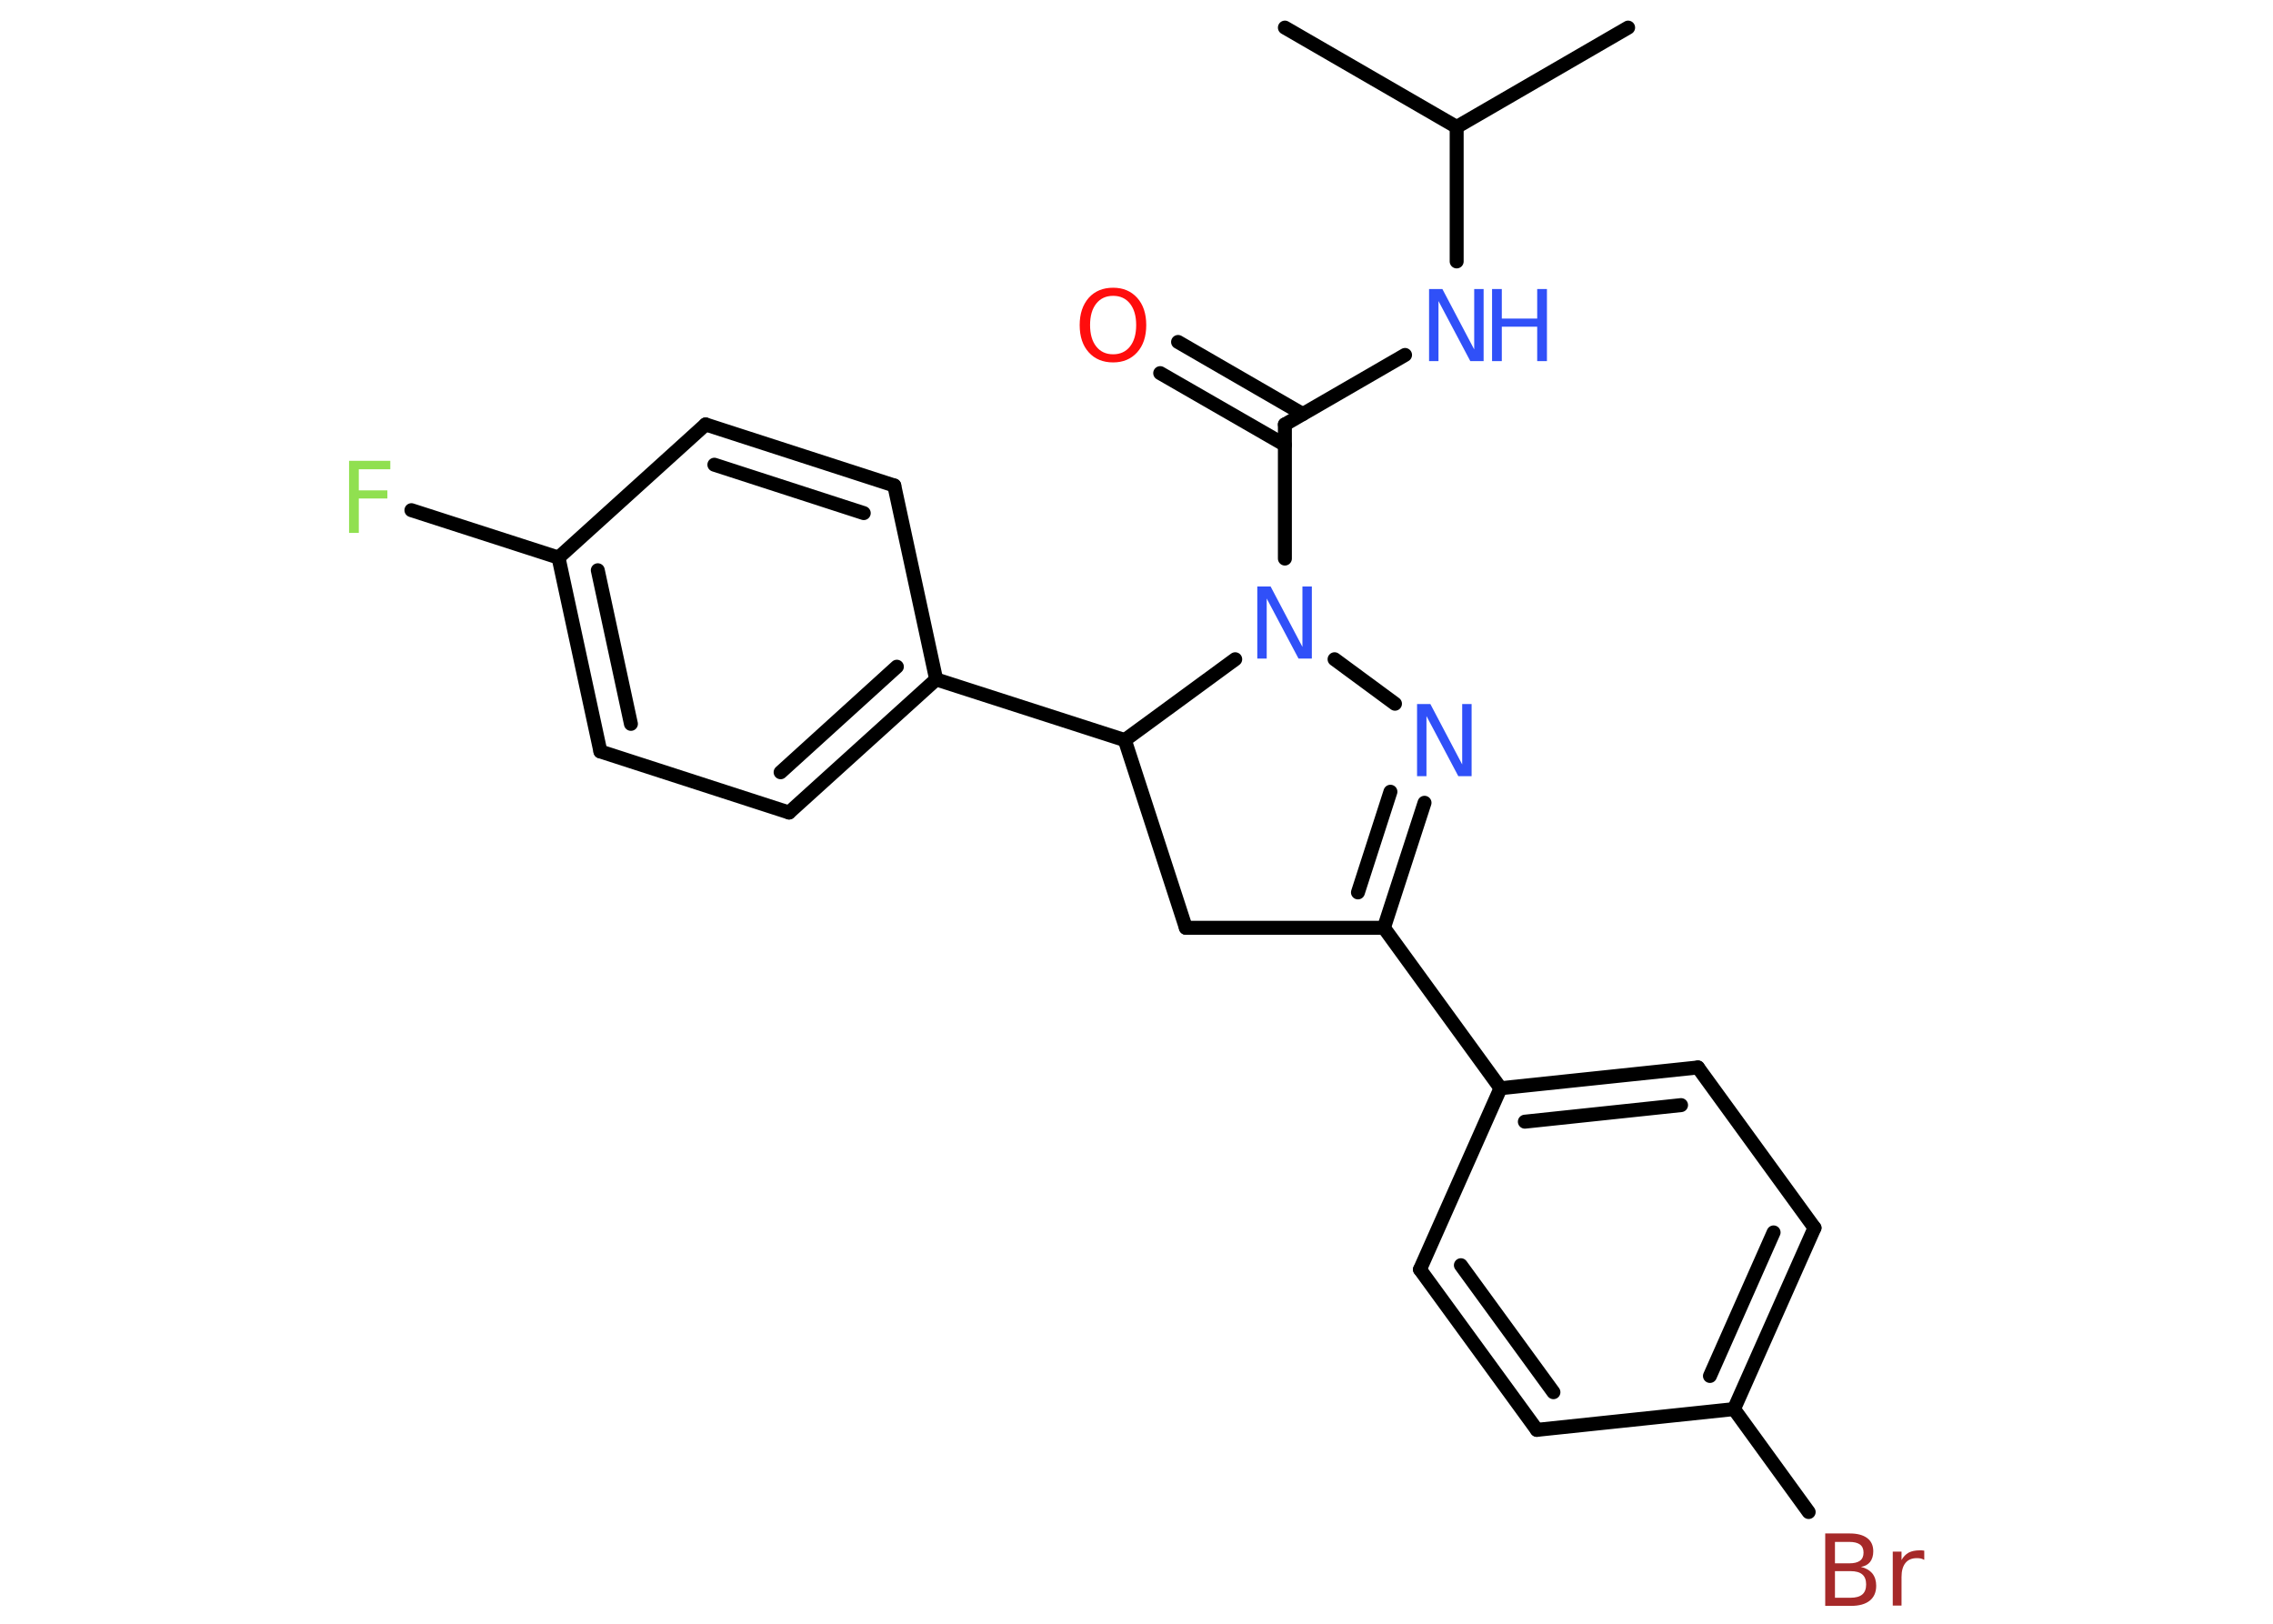 <?xml version='1.0' encoding='UTF-8'?>
<!DOCTYPE svg PUBLIC "-//W3C//DTD SVG 1.1//EN" "http://www.w3.org/Graphics/SVG/1.1/DTD/svg11.dtd">
<svg version='1.2' xmlns='http://www.w3.org/2000/svg' xmlns:xlink='http://www.w3.org/1999/xlink' width='70.0mm' height='50.0mm' viewBox='0 0 70.0 50.0'>
  <desc>Generated by the Chemistry Development Kit (http://github.com/cdk)</desc>
  <g stroke-linecap='round' stroke-linejoin='round' stroke='#000000' stroke-width='.43' fill='#3050F8'>
    <rect x='.0' y='.0' width='70.0' height='50.0' fill='#FFFFFF' stroke='none'/>
    <g id='mol1' class='mol'>
      <line id='mol1bnd1' class='bond' x1='50.14' y1='.85' x2='44.86' y2='3.91'/>
      <line id='mol1bnd2' class='bond' x1='44.86' y1='3.91' x2='39.57' y2='.85'/>
      <line id='mol1bnd3' class='bond' x1='44.86' y1='3.91' x2='44.86' y2='8.05'/>
      <line id='mol1bnd4' class='bond' x1='43.27' y1='10.93' x2='39.57' y2='13.07'/>
      <g id='mol1bnd5' class='bond'>
        <line x1='39.57' y1='13.7' x2='35.73' y2='11.49'/>
        <line x1='40.12' y1='12.75' x2='36.28' y2='10.53'/>
      </g>
      <line id='mol1bnd6' class='bond' x1='39.57' y1='13.07' x2='39.57' y2='17.2'/>
      <line id='mol1bnd7' class='bond' x1='41.1' y1='20.3' x2='42.96' y2='21.67'/>
      <g id='mol1bnd8' class='bond'>
        <line x1='42.62' y1='28.57' x2='43.87' y2='24.72'/>
        <line x1='41.82' y1='27.48' x2='42.82' y2='24.38'/>
      </g>
      <line id='mol1bnd9' class='bond' x1='42.62' y1='28.57' x2='46.21' y2='33.51'/>
      <g id='mol1bnd10' class='bond'>
        <line x1='52.29' y1='32.87' x2='46.21' y2='33.51'/>
        <line x1='51.77' y1='34.03' x2='46.96' y2='34.54'/>
      </g>
      <line id='mol1bnd11' class='bond' x1='52.29' y1='32.87' x2='55.88' y2='37.81'/>
      <g id='mol1bnd12' class='bond'>
        <line x1='53.4' y1='43.39' x2='55.88' y2='37.81'/>
        <line x1='52.66' y1='42.37' x2='54.62' y2='37.95'/>
      </g>
      <line id='mol1bnd13' class='bond' x1='53.4' y1='43.39' x2='55.7' y2='46.56'/>
      <line id='mol1bnd14' class='bond' x1='53.4' y1='43.39' x2='47.33' y2='44.03'/>
      <g id='mol1bnd15' class='bond'>
        <line x1='43.73' y1='39.09' x2='47.33' y2='44.03'/>
        <line x1='44.99' y1='38.96' x2='47.84' y2='42.87'/>
      </g>
      <line id='mol1bnd16' class='bond' x1='46.21' y1='33.51' x2='43.73' y2='39.09'/>
      <line id='mol1bnd17' class='bond' x1='42.62' y1='28.57' x2='36.52' y2='28.57'/>
      <line id='mol1bnd18' class='bond' x1='36.52' y1='28.57' x2='34.64' y2='22.79'/>
      <line id='mol1bnd19' class='bond' x1='38.04' y1='20.3' x2='34.64' y2='22.79'/>
      <line id='mol1bnd20' class='bond' x1='34.64' y1='22.79' x2='28.83' y2='20.92'/>
      <g id='mol1bnd21' class='bond'>
        <line x1='24.3' y1='25.02' x2='28.83' y2='20.92'/>
        <line x1='24.04' y1='23.78' x2='27.62' y2='20.53'/>
      </g>
      <line id='mol1bnd22' class='bond' x1='24.3' y1='25.02' x2='18.49' y2='23.14'/>
      <g id='mol1bnd23' class='bond'>
        <line x1='17.2' y1='17.17' x2='18.49' y2='23.14'/>
        <line x1='18.41' y1='17.56' x2='19.43' y2='22.29'/>
      </g>
      <line id='mol1bnd24' class='bond' x1='17.2' y1='17.17' x2='12.67' y2='15.71'/>
      <line id='mol1bnd25' class='bond' x1='17.2' y1='17.17' x2='21.73' y2='13.07'/>
      <g id='mol1bnd26' class='bond'>
        <line x1='27.54' y1='14.95' x2='21.73' y2='13.07'/>
        <line x1='26.6' y1='15.8' x2='22.0' y2='14.31'/>
      </g>
      <line id='mol1bnd27' class='bond' x1='28.83' y1='20.92' x2='27.54' y2='14.95'/>
      <g id='mol1atm4' class='atom'>
        <path d='M44.02 8.9h.4l.98 1.86v-1.86h.29v2.22h-.41l-.98 -1.85v1.85h-.29v-2.22z' stroke='none'/>
        <path d='M45.95 8.9h.3v.91h1.09v-.91h.3v2.22h-.3v-1.06h-1.09v1.06h-.3v-2.22z' stroke='none'/>
      </g>
      <path id='mol1atm6' class='atom' d='M34.28 9.11q-.33 .0 -.52 .24q-.19 .24 -.19 .66q.0 .42 .19 .66q.19 .24 .52 .24q.33 .0 .52 -.24q.19 -.24 .19 -.66q.0 -.42 -.19 -.66q-.19 -.24 -.52 -.24zM34.28 8.86q.46 .0 .74 .31q.28 .31 .28 .84q.0 .53 -.28 .84q-.28 .31 -.74 .31q-.47 .0 -.75 -.31q-.28 -.31 -.28 -.84q.0 -.52 .28 -.84q.28 -.31 .75 -.31z' stroke='none' fill='#FF0D0D'/>
      <path id='mol1atm7' class='atom' d='M38.73 18.06h.4l.98 1.86v-1.86h.29v2.22h-.41l-.98 -1.85v1.85h-.29v-2.22z' stroke='none'/>
      <path id='mol1atm8' class='atom' d='M43.65 21.68h.4l.98 1.86v-1.86h.29v2.22h-.41l-.98 -1.85v1.85h-.29v-2.22z' stroke='none'/>
      <path id='mol1atm14' class='atom' d='M56.51 48.38v.82h.48q.24 .0 .36 -.1q.12 -.1 .12 -.31q.0 -.21 -.12 -.31q-.12 -.1 -.36 -.1h-.48zM56.51 47.47v.67h.44q.22 .0 .33 -.08q.11 -.08 .11 -.25q.0 -.17 -.11 -.25q-.11 -.08 -.33 -.08h-.44zM56.21 47.22h.76q.34 .0 .53 .14q.19 .14 .19 .41q.0 .2 -.1 .33q-.1 .12 -.28 .15q.22 .05 .35 .2q.12 .15 .12 .38q.0 .3 -.2 .46q-.2 .16 -.58 .16h-.79v-2.22zM59.25 48.03q-.05 -.03 -.1 -.04q-.05 -.01 -.12 -.01q-.23 .0 -.35 .15q-.12 .15 -.12 .43v.88h-.27v-1.66h.27v.26q.08 -.15 .22 -.23q.14 -.07 .34 -.07q.03 .0 .06 .0q.03 .0 .08 .01v.28z' stroke='none' fill='#A62929'/>
      <path id='mol1atm23' class='atom' d='M10.75 14.19h1.27v.26h-.97v.65h.88v.25h-.88v1.06h-.3v-2.22z' stroke='none' fill='#90E050'/>
    </g>
  </g>
</svg>
